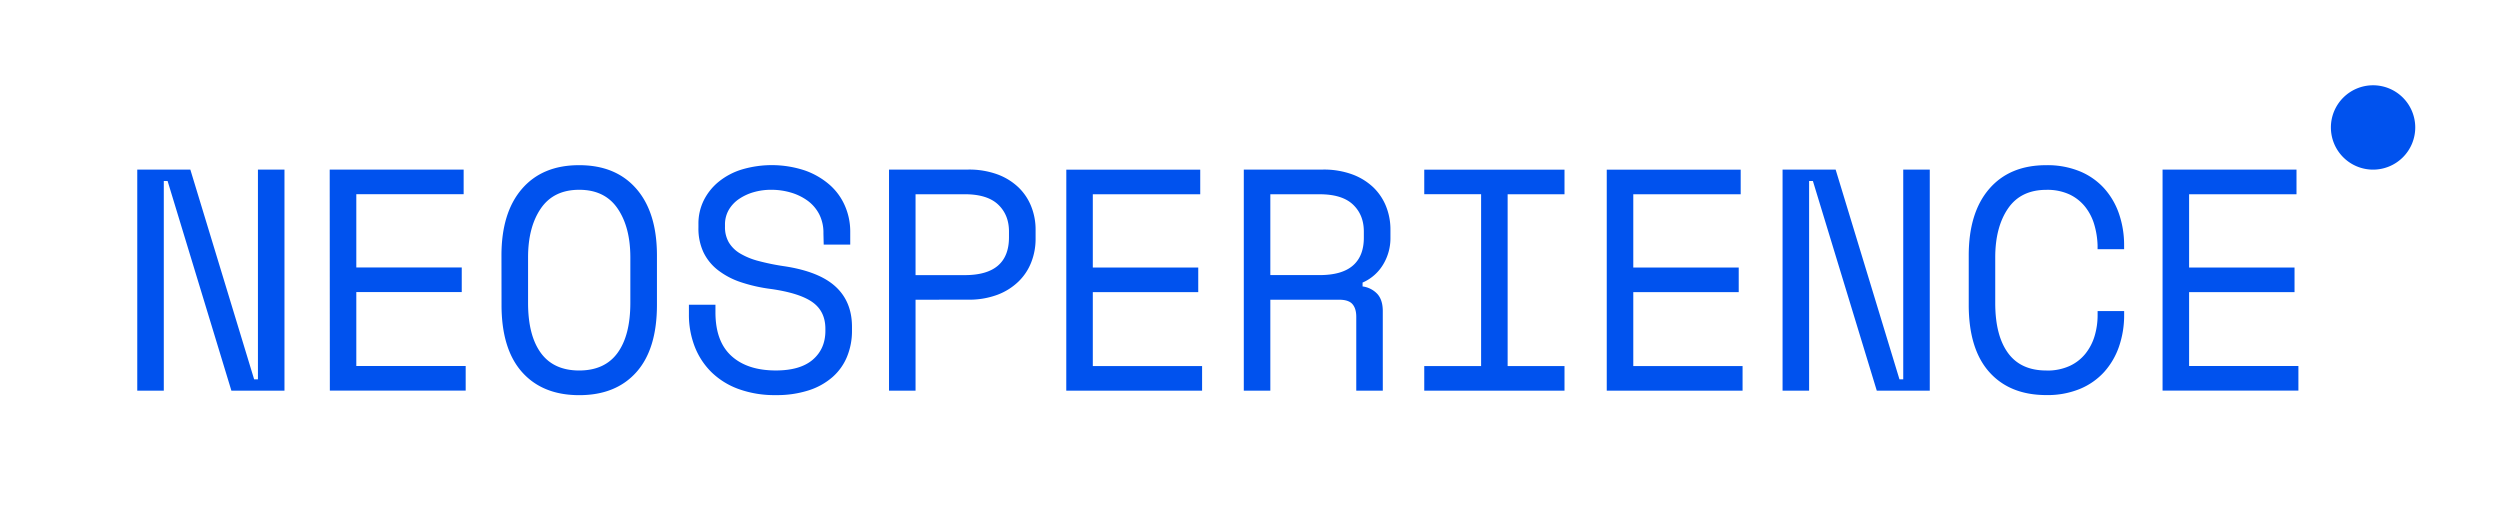 <svg id="Livello_1" data-name="Livello 1" xmlns="http://www.w3.org/2000/svg" viewBox="0 0 1422.64 300.66"><defs><style>.cls-1{fill:#0052ee;}.cls-2{fill:none;}</style></defs><path class="cls-1" d="M144.62,215.86h2.16V96.5h15.1V222.33h-30.2L95.37,103H93.21V222.33H78.11V96.5h30.2Zm43-119.36h76.22v14H202.76v41.7h60v14h-60v42.06H265v14h-77.3Zm97.74,48.89q0-24.43,11.68-37.93T329.62,94q20.85,0,32.54,13.48t11.68,37.93v28.05q0,25.17-11.68,38.29t-32.54,13.12q-20.85,0-32.54-13.12T285.4,173.44Zm44.22,65.44q14.56,0,21.84-10t7.28-28.49V146.47q0-17.25-7.28-27.86T329.62,108q-14.56,0-21.84,10.61t-7.28,27.86v25.89q0,18.51,7.28,28.49T329.62,210.83Zm139-78A23.09,23.09,0,0,0,466.22,122a22.23,22.23,0,0,0-6.56-7.73,30.92,30.92,0,0,0-9.53-4.67A39.12,39.12,0,0,0,438.81,108a35.48,35.48,0,0,0-9.89,1.35,28.89,28.89,0,0,0-8.36,3.87,19.17,19.17,0,0,0-5.84,6.2,16.57,16.57,0,0,0-2.16,8.54V129a17.28,17.28,0,0,0,2.16,8.9,18.33,18.33,0,0,0,6.38,6.3,40.3,40.3,0,0,0,10.52,4.31,129.34,129.34,0,0,0,14.74,3q19.77,3,29.12,11.59T484.83,186v2.16A38.44,38.44,0,0,1,482,203a31.17,31.17,0,0,1-8.27,11.59,38.38,38.38,0,0,1-13.57,7.55,59.06,59.06,0,0,1-18.7,2.7,59.83,59.83,0,0,1-21.3-3.51,43.09,43.09,0,0,1-15.46-9.7,41.58,41.58,0,0,1-9.43-14.56,50.12,50.12,0,0,1-3.24-18.25v-5.39h15.1v4.31q0,16.55,9.08,24.81t25.25,8.27q14,0,21.13-6.2t7.1-16.45V187.1q0-9.89-7.28-15.1t-23.64-7.55a89.28,89.28,0,0,1-17.17-3.87,43.65,43.65,0,0,1-13-6.83,28.52,28.52,0,0,1-8.27-10.15,31.82,31.82,0,0,1-2.88-14v-2.15a29.72,29.72,0,0,1,3.06-13.49,32.19,32.19,0,0,1,8.54-10.6,39,39,0,0,1,13.12-6.92A59.84,59.84,0,0,1,458,97a43.29,43.29,0,0,1,14.12,8.18,33.71,33.71,0,0,1,8.71,12,36.35,36.35,0,0,1,3,14.47v7.55h-15.1ZM521,170.56v51.77h-15.1V96.5h44.94a46.87,46.87,0,0,1,16.9,2.78,34.8,34.8,0,0,1,11.95,7.46,30.85,30.85,0,0,1,7.19,10.88,35.39,35.39,0,0,1,2.43,13v5.4a36.13,36.13,0,0,1-2.43,13.12,30.77,30.77,0,0,1-7.28,11.05,34.76,34.76,0,0,1-12,7.55,46.09,46.09,0,0,1-16.72,2.79Zm0-14h28q25.17,0,25.17-21.57v-3.24q0-9.52-6.2-15.37t-19-5.84H521Zm85.79-60H683v14H621.87v41.7h60v14h-60v42.06h62.19v14H606.77ZM786.89,222.33h-15.1V180.27c0-3.12-.72-5.51-2.16-7.19s-4-2.52-7.55-2.52H722.89v51.77h-15.1V96.5h44.94a46.8,46.8,0,0,1,16.9,2.78,34.94,34.94,0,0,1,12,7.46,31,31,0,0,1,7.19,10.88,35.38,35.38,0,0,1,2.42,13v5.4a28.8,28.8,0,0,1-3.86,14,25.4,25.4,0,0,1-12,10.78V163a14,14,0,0,1,8.44,4.31q3.06,3.42,3.06,9.71Zm-64-65.79h28.05q12.76,0,19-5.48T776.1,135v-3.24q0-9.52-6.2-15.37t-19-5.84H722.89Zm87.59-60h79.81v14H857.93v97.79h32.36v14H810.48v-14h32.35V110.52H810.48Zm103.85,0h76.22v14H929.43v41.7h60v14h-60v42.06h62.19v14H914.33ZM1080.9,215.86h2.15V96.5h15.1V222.33H1068L1031.64,103h-2.16V222.33h-15.1V96.5h30.2Zm83.62-5a30.59,30.59,0,0,0,13.22-2.61,24.82,24.82,0,0,0,9-7,29.71,29.71,0,0,0,5.22-10.07,41.39,41.39,0,0,0,1.7-11.95V177h15.1v2.16a54.86,54.86,0,0,1-2.87,17.89,42.1,42.1,0,0,1-8.45,14.56,38.52,38.52,0,0,1-13.84,9.7,48.47,48.47,0,0,1-19.06,3.51q-20.85,0-32.54-13.12t-11.68-38.29V145.39q0-24.43,11.68-37.93T1164.52,94a48.47,48.47,0,0,1,19.06,3.51,38.52,38.52,0,0,1,13.84,9.7,42.1,42.1,0,0,1,8.45,14.56,54.86,54.86,0,0,1,2.87,17.89v2.16h-15.1v-2.16a46.63,46.63,0,0,0-1.88-11.86,29.68,29.68,0,0,0-5.22-10.16,25.12,25.12,0,0,0-8.89-7,30,30,0,0,0-13.13-2.61q-14.57,0-21.84,10.61t-7.28,27.86v25.89q0,18.51,7.28,28.49T1164.52,210.83Zm66.1-114.33h76.22v14h-61.12v41.7h60v14h-60v42.06h62.2v14h-77.3Zm95.79-24a24,24,0,1,0,24-24A24,24,0,0,0,1326.41,72.46Z"/><rect class="cls-2" x="0.33" y="0.33" width="1421.98" height="300"/></svg>